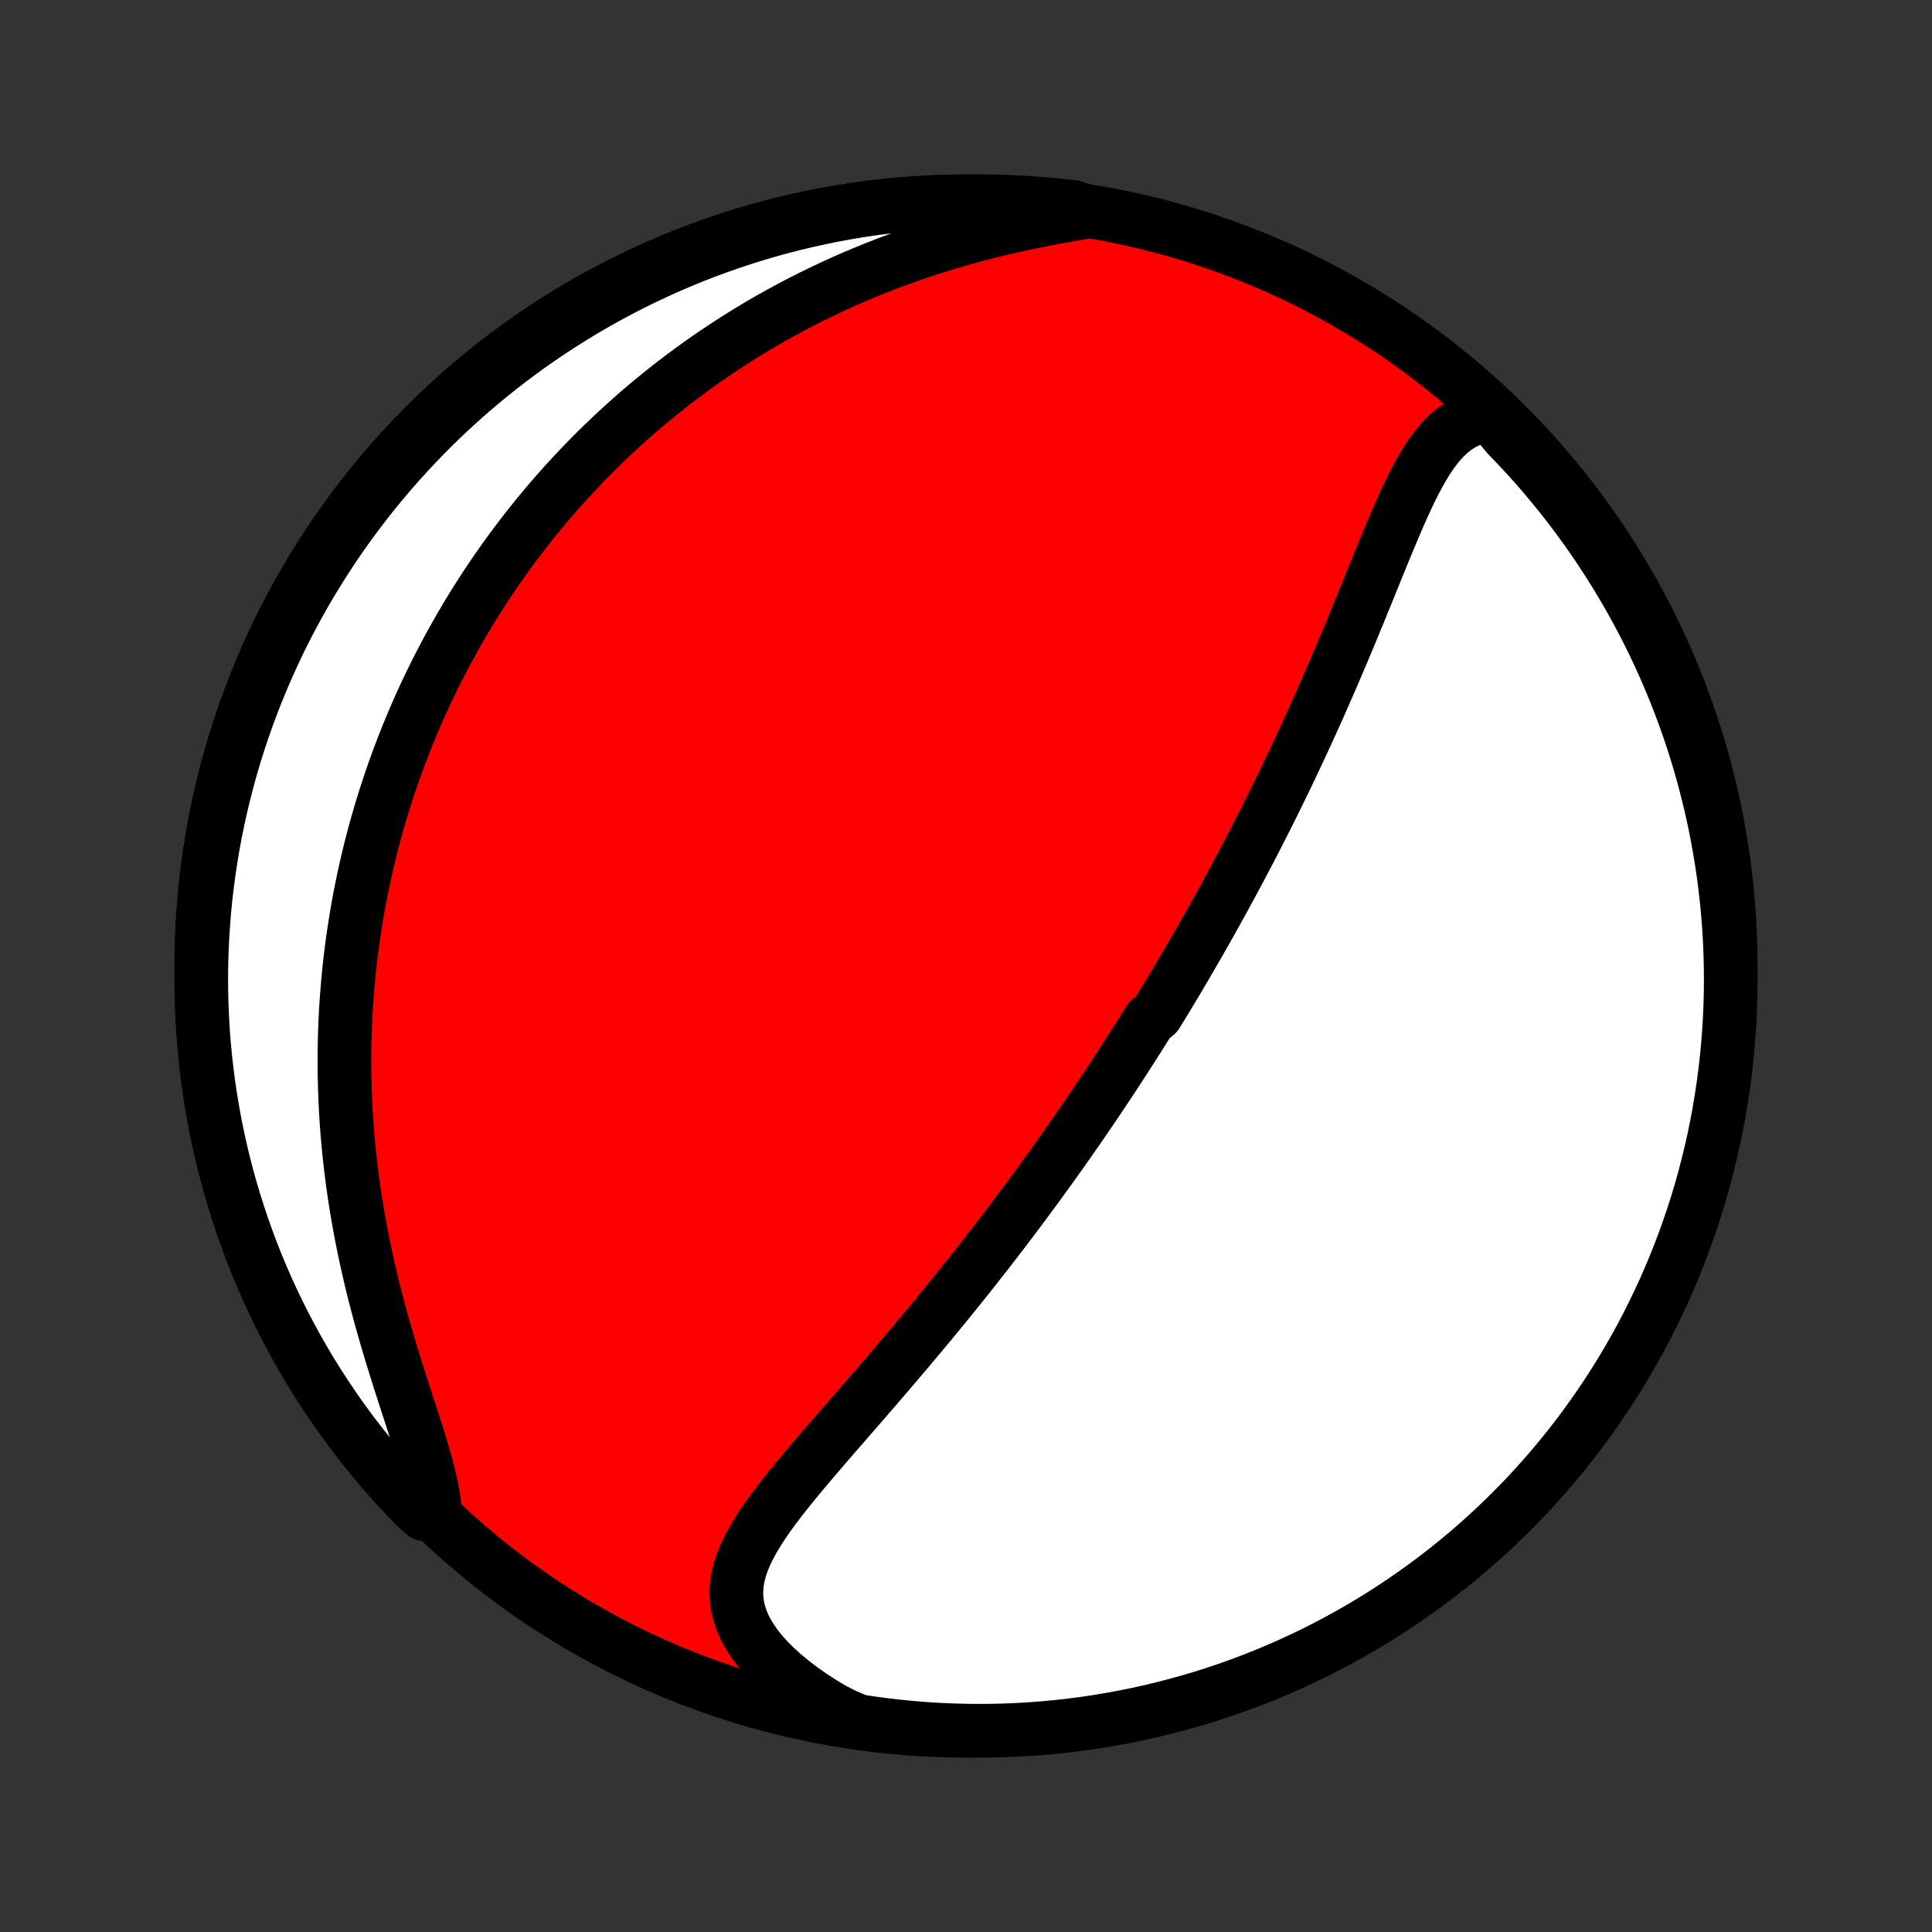 <?xml version="1.0" encoding="utf-8" standalone="no"?>
<!DOCTYPE svg PUBLIC "-//W3C//DTD SVG 1.1//EN"
  "http://www.w3.org/Graphics/SVG/1.1/DTD/svg11.dtd">
<!-- Created with matplotlib (http://matplotlib.org/) -->
<svg height="72pt" version="1.1" viewBox="0 0 72 72" width="72pt" xmlns="http://www.w3.org/2000/svg" xmlns:xlink="http://www.w3.org/1999/xlink">
 <rect x="0" y="0" width="72" height="72" fill="#333333" stroke="none"/>
 <defs>
  <style type="text/css">
*{stroke-linecap:butt;stroke-linejoin:round;}
  </style>
 </defs>
 <g id="figure_1">
  <g id="patch_1">
   <path d="
M0 72
L72 72
L72 0
L0 0
z
" style="fill:none;"/>
  </g>
  <g id="axes_1">
   <g id="PatchCollection_1">
    <defs>
     <path d="
M36 -7.5
C43.558 -7.5 50.808 -10.503 56.153 -15.848
C61.497 -21.192 64.5 -28.442 64.5 -36
C64.5 -43.558 61.497 -50.808 56.153 -56.153
C50.808 -61.497 43.558 -64.5 36 -64.5
C28.442 -64.5 21.192 -61.497 15.848 -56.153
C10.503 -50.808 7.5 -43.558 7.5 -36
C7.5 -28.442 10.503 -21.192 15.848 -15.848
C21.192 -10.503 28.442 -7.5 36 -7.5
z
" id="C0_0_a811fe30f3"/>
     <path d="
M55.556 -56.518
L55.266 -56.482
L54.993 -56.417
L54.737 -56.325
L54.496 -56.207
L54.27 -56.065
L54.057 -55.9
L53.857 -55.715
L53.668 -55.512
L53.489 -55.292
L53.319 -55.058
L53.156 -54.81
L53 -54.552
L52.849 -54.283
L52.703 -54.005
L52.561 -53.72
L52.422 -53.429
L52.286 -53.132
L52.152 -52.831
L52.019 -52.525
L51.888 -52.217
L51.758 -51.907
L51.629 -51.594
L51.5 -51.281
L51.372 -50.967
L51.244 -50.652
L51.116 -50.337
L50.989 -50.022
L50.861 -49.708
L50.733 -49.394
L50.605 -49.082
L50.477 -48.771
L50.349 -48.461
L50.221 -48.153
L50.092 -47.847
L49.964 -47.542
L49.835 -47.24
L49.706 -46.939
L49.578 -46.641
L49.448 -46.344
L49.319 -46.05
L49.19 -45.758
L49.061 -45.469
L48.932 -45.182
L48.802 -44.897
L48.673 -44.614
L48.544 -44.334
L48.414 -44.056
L48.285 -43.78
L48.156 -43.507
L48.027 -43.236
L47.898 -42.967
L47.769 -42.7
L47.64 -42.436
L47.511 -42.173
L47.382 -41.913
L47.253 -41.655
L47.124 -41.399
L46.995 -41.145
L46.867 -40.893
L46.738 -40.642
L46.609 -40.394
L46.481 -40.148
L46.352 -39.903
L46.224 -39.66
L46.095 -39.418
L45.966 -39.178
L45.838 -38.94
L45.709 -38.703
L45.58 -38.467
L45.451 -38.233
L45.322 -38.001
L45.194 -37.769
L45.064 -37.539
L44.935 -37.31
L44.806 -37.082
L44.676 -36.855
L44.546 -36.629
L44.416 -36.404
L44.286 -36.18
L44.155 -35.957
L44.024 -35.735
L43.893 -35.513
L43.761 -35.292
L43.629 -35.072
L43.497 -34.853
L43.364 -34.633
L43.23 -34.415
L43.096 -34.197
L42.827 -33.979
L42.692 -33.761
L42.556 -33.544
L42.419 -33.327
L42.282 -33.111
L42.143 -32.894
L42.004 -32.678
L41.865 -32.461
L41.724 -32.245
L41.583 -32.028
L41.441 -31.811
L41.298 -31.595
L41.154 -31.378
L41.008 -31.161
L40.862 -30.943
L40.715 -30.725
L40.567 -30.507
L40.417 -30.288
L40.267 -30.069
L40.115 -29.85
L39.962 -29.63
L39.808 -29.409
L39.652 -29.187
L39.495 -28.965
L39.336 -28.742
L39.176 -28.519
L39.014 -28.294
L38.851 -28.069
L38.687 -27.843
L38.52 -27.616
L38.352 -27.388
L38.183 -27.159
L38.011 -26.929
L37.838 -26.698
L37.663 -26.466
L37.486 -26.232
L37.307 -25.998
L37.126 -25.762
L36.943 -25.525
L36.758 -25.287
L36.571 -25.048
L36.382 -24.808
L36.191 -24.566
L35.997 -24.323
L35.802 -24.078
L35.604 -23.833
L35.404 -23.586
L35.202 -23.337
L34.998 -23.088
L34.792 -22.837
L34.583 -22.585
L34.372 -22.332
L34.159 -22.077
L33.944 -21.821
L33.727 -21.564
L33.508 -21.306
L33.287 -21.047
L33.065 -20.787
L32.84 -20.525
L32.614 -20.263
L32.386 -20
L32.157 -19.735
L31.927 -19.47
L31.696 -19.205
L31.465 -18.938
L31.233 -18.672
L31.001 -18.404
L30.769 -18.136
L30.538 -17.868
L30.308 -17.599
L30.08 -17.33
L29.854 -17.061
L29.631 -16.792
L29.412 -16.522
L29.198 -16.253
L28.989 -15.983
L28.787 -15.713
L28.593 -15.443
L28.407 -15.173
L28.233 -14.902
L28.071 -14.632
L27.923 -14.36
L27.791 -14.088
L27.677 -13.815
L27.582 -13.541
L27.511 -13.265
L27.463 -12.989
L27.442 -12.71
L27.448 -12.43
L27.484 -12.148
L27.551 -11.865
L27.649 -11.58
L27.779 -11.295
L27.941 -11.009
L28.133 -10.723
L28.355 -10.438
L28.607 -10.156
L28.885 -9.875
L29.189 -9.599
L29.518 -9.327
L29.868 -9.06
L30.239 -8.8
L30.629 -8.546
L31.037 -8.301
L31.505 -8.064
L31.997 -7.857
L32.49 -7.783
L32.984 -7.717
L33.479 -7.66
L33.975 -7.612
L34.471 -7.572
L34.968 -7.541
L35.465 -7.519
L35.963 -7.505
L36.46 -7.5
L36.958 -7.504
L37.454 -7.516
L37.951 -7.537
L38.447 -7.567
L38.942 -7.605
L39.436 -7.652
L39.93 -7.708
L40.422 -7.772
L40.912 -7.845
L41.401 -7.927
L41.889 -8.017
L42.375 -8.115
L42.859 -8.222
L43.34 -8.338
L43.82 -8.462
L44.297 -8.594
L44.772 -8.734
L45.243 -8.883
L45.713 -9.041
L46.179 -9.206
L46.642 -9.38
L47.102 -9.561
L47.558 -9.751
L48.011 -9.949
L48.46 -10.155
L48.906 -10.368
L49.347 -10.589
L49.785 -10.819
L50.218 -11.055
L50.647 -11.3
L51.071 -11.552
L51.491 -11.811
L51.906 -12.078
L52.316 -12.352
L52.722 -12.633
L53.122 -12.921
L53.517 -13.216
L53.907 -13.519
L54.291 -13.828
L54.67 -14.144
L55.043 -14.466
L55.41 -14.796
L55.771 -15.131
L56.126 -15.473
L56.475 -15.821
L56.818 -16.175
L57.155 -16.536
L57.485 -16.902
L57.808 -17.274
L58.125 -17.652
L58.435 -18.035
L58.739 -18.424
L59.035 -18.819
L59.325 -19.218
L59.607 -19.623
L59.882 -20.032
L60.15 -20.447
L60.41 -20.866
L60.663 -21.29
L60.909 -21.718
L61.147 -22.15
L61.377 -22.587
L61.599 -23.028
L61.814 -23.473
L62.021 -23.922
L62.22 -24.374
L62.411 -24.83
L62.594 -25.289
L62.769 -25.752
L62.935 -26.218
L63.094 -26.686
L63.244 -27.158
L63.386 -27.632
L63.519 -28.109
L63.644 -28.588
L63.761 -29.069
L63.87 -29.553
L63.969 -30.038
L64.061 -30.525
L64.143 -31.014
L64.217 -31.505
L64.283 -31.997
L64.34 -32.49
L64.388 -32.984
L64.428 -33.479
L64.459 -33.975
L64.481 -34.471
L64.495 -34.968
L64.5 -35.465
L64.496 -35.963
L64.484 -36.46
L64.463 -36.958
L64.433 -37.454
L64.395 -37.951
L64.348 -38.447
L64.292 -38.942
L64.228 -39.436
L64.155 -39.93
L64.073 -40.422
L63.983 -40.912
L63.885 -41.401
L63.778 -41.889
L63.662 -42.375
L63.538 -42.859
L63.406 -43.34
L63.266 -43.82
L63.117 -44.297
L62.959 -44.772
L62.794 -45.243
L62.62 -45.713
L62.439 -46.179
L62.249 -46.642
L62.051 -47.102
L61.846 -47.558
L61.632 -48.011
L61.41 -48.46
L61.181 -48.906
L60.945 -49.347
L60.7 -49.785
L60.448 -50.218
L60.189 -50.647
L59.922 -51.071
L59.648 -51.491
L59.367 -51.906
L59.079 -52.316
L58.783 -52.722
L58.481 -53.122
L58.172 -53.517
L57.856 -53.907
L57.534 -54.291
L57.205 -54.67
L56.869 -55.043
L56.527 -55.41
L56.179 -55.771
z
" id="C0_1_4c14811c56"/>
     <path d="
M40.532 -64.109
L40.053 -64.03
L39.572 -63.946
L39.089 -63.857
L38.607 -63.762
L38.126 -63.662
L37.646 -63.556
L37.169 -63.444
L36.696 -63.326
L36.225 -63.202
L35.76 -63.073
L35.298 -62.938
L34.842 -62.797
L34.391 -62.651
L33.946 -62.5
L33.506 -62.343
L33.073 -62.182
L32.645 -62.016
L32.224 -61.845
L31.81 -61.67
L31.402 -61.491
L31.001 -61.308
L30.606 -61.121
L30.218 -60.931
L29.836 -60.738
L29.461 -60.541
L29.093 -60.341
L28.731 -60.139
L28.375 -59.934
L28.026 -59.726
L27.683 -59.516
L27.347 -59.304
L27.016 -59.089
L26.692 -58.873
L26.373 -58.655
L26.061 -58.435
L25.754 -58.213
L25.453 -57.99
L25.157 -57.766
L24.867 -57.54
L24.582 -57.312
L24.303 -57.084
L24.028 -56.854
L23.759 -56.623
L23.494 -56.391
L23.234 -56.158
L22.979 -55.924
L22.729 -55.689
L22.483 -55.453
L22.241 -55.217
L22.004 -54.979
L21.771 -54.741
L21.542 -54.501
L21.317 -54.261
L21.096 -54.02
L20.878 -53.778
L20.665 -53.535
L20.455 -53.292
L20.249 -53.048
L20.046 -52.802
L19.847 -52.556
L19.651 -52.309
L19.458 -52.062
L19.269 -51.813
L19.082 -51.563
L18.899 -51.312
L18.719 -51.061
L18.542 -50.808
L18.368 -50.554
L18.196 -50.299
L18.028 -50.043
L17.862 -49.786
L17.699 -49.528
L17.539 -49.268
L17.381 -49.008
L17.226 -48.745
L17.074 -48.482
L16.924 -48.217
L16.776 -47.95
L16.631 -47.682
L16.489 -47.413
L16.349 -47.142
L16.211 -46.869
L16.076 -46.594
L15.943 -46.318
L15.813 -46.04
L15.685 -45.76
L15.559 -45.478
L15.436 -45.194
L15.315 -44.907
L15.197 -44.619
L15.081 -44.329
L14.967 -44.036
L14.855 -43.741
L14.747 -43.443
L14.64 -43.143
L14.536 -42.84
L14.435 -42.535
L14.336 -42.227
L14.239 -41.917
L14.146 -41.603
L14.054 -41.287
L13.966 -40.968
L13.88 -40.645
L13.797 -40.32
L13.717 -39.991
L13.64 -39.659
L13.566 -39.324
L13.495 -38.985
L13.426 -38.643
L13.361 -38.297
L13.3 -37.948
L13.242 -37.595
L13.187 -37.239
L13.135 -36.878
L13.088 -36.514
L13.044 -36.146
L13.004 -35.774
L12.968 -35.399
L12.936 -35.019
L12.908 -34.635
L12.884 -34.247
L12.865 -33.855
L12.851 -33.46
L12.841 -33.06
L12.836 -32.656
L12.836 -32.248
L12.842 -31.836
L12.852 -31.42
L12.868 -31
L12.889 -30.576
L12.916 -30.149
L12.949 -29.718
L12.988 -29.283
L13.033 -28.845
L13.084 -28.404
L13.141 -27.959
L13.204 -27.512
L13.274 -27.062
L13.35 -26.61
L13.432 -26.155
L13.521 -25.699
L13.616 -25.241
L13.717 -24.782
L13.824 -24.322
L13.936 -23.861
L14.055 -23.401
L14.178 -22.941
L14.307 -22.482
L14.439 -22.025
L14.575 -21.57
L14.714 -21.119
L14.855 -20.67
L14.997 -20.226
L15.139 -19.788
L15.28 -19.355
L15.418 -18.929
L15.551 -18.511
L15.678 -18.102
L15.796 -17.703
L15.905 -17.314
L16.001 -16.937
L16.083 -16.573
L16.148 -16.222
L16.196 -15.886
L15.826 -15.564
L15.478 -15.868
L15.136 -16.224
L14.8 -16.585
L14.471 -16.952
L14.149 -17.325
L13.833 -17.703
L13.523 -18.087
L13.221 -18.477
L12.925 -18.872
L12.637 -19.272
L12.356 -19.677
L12.082 -20.088
L11.815 -20.503
L11.555 -20.923
L11.303 -21.347
L11.059 -21.776
L10.822 -22.209
L10.593 -22.646
L10.371 -23.088
L10.158 -23.533
L9.952 -23.982
L9.754 -24.435
L9.564 -24.892
L9.382 -25.351
L9.209 -25.814
L9.043 -26.28
L8.886 -26.75
L8.737 -27.221
L8.596 -27.696
L8.463 -28.173
L8.339 -28.652
L8.224 -29.134
L8.117 -29.618
L8.018 -30.104
L7.928 -30.591
L7.846 -31.08
L7.773 -31.571
L7.709 -32.063
L7.653 -32.556
L7.606 -33.05
L7.567 -33.546
L7.538 -34.042
L7.516 -34.538
L7.504 -35.035
L7.5 -35.532
L7.505 -36.03
L7.518 -36.527
L7.541 -37.024
L7.572 -37.521
L7.611 -38.018
L7.659 -38.514
L7.716 -39.009
L7.782 -39.503
L7.856 -39.996
L7.938 -40.488
L8.029 -40.978
L8.129 -41.467
L8.237 -41.955
L8.354 -42.44
L8.479 -42.924
L8.612 -43.405
L8.754 -43.884
L8.904 -44.361
L9.062 -44.835
L9.229 -45.307
L9.404 -45.776
L9.586 -46.241
L9.777 -46.704
L9.976 -47.163
L10.183 -47.619
L10.397 -48.072
L10.62 -48.52
L10.85 -48.965
L11.088 -49.406
L11.333 -49.843
L11.586 -50.276
L11.846 -50.704
L12.114 -51.128
L12.389 -51.547
L12.671 -51.962
L12.96 -52.371
L13.257 -52.776
L13.56 -53.175
L13.87 -53.57
L14.187 -53.959
L14.51 -54.342
L14.84 -54.72
L15.177 -55.092
L15.52 -55.459
L15.868 -55.819
L16.224 -56.174
L16.585 -56.522
L16.952 -56.864
L17.325 -57.2
L17.703 -57.529
L18.087 -57.851
L18.477 -58.167
L18.872 -58.477
L19.272 -58.779
L19.677 -59.075
L20.088 -59.363
L20.503 -59.644
L20.923 -59.918
L21.347 -60.185
L21.776 -60.445
L22.209 -60.697
L22.646 -60.941
L23.088 -61.178
L23.533 -61.407
L23.982 -61.629
L24.435 -61.842
L24.892 -62.048
L25.351 -62.246
L25.814 -62.436
L26.28 -62.618
L26.75 -62.791
L27.221 -62.957
L27.696 -63.114
L28.173 -63.263
L28.652 -63.404
L29.134 -63.537
L29.618 -63.661
L30.104 -63.776
L30.591 -63.883
L31.08 -63.982
L31.571 -64.072
L32.063 -64.154
L32.556 -64.227
L33.05 -64.291
L33.546 -64.347
L34.042 -64.394
L34.538 -64.433
L35.035 -64.463
L35.532 -64.484
L36.03 -64.496
L36.527 -64.5
L37.024 -64.495
L37.521 -64.482
L38.018 -64.459
L38.514 -64.428
L39.009 -64.389
L39.503 -64.341
L39.996 -64.284
z
" id="C0_2_4876c79d76"/>
    </defs>
    <g clip-path="url(#p1bffca34e9)">
     <use style="fill:#ff0000;stroke:#000000;stroke-width:2.0;" x="0.0" xlink:href="#C0_0_a811fe30f3" y="72.0"/>
    </g>
    <g clip-path="url(#p1bffca34e9)">
     <use style="fill:#ffffff;stroke:#000000;stroke-width:2.0;" x="0.0" xlink:href="#C0_1_4c14811c56" y="72.0"/>
    </g>
    <g clip-path="url(#p1bffca34e9)">
     <use style="fill:#ffffff;stroke:#000000;stroke-width:2.0;" x="0.0" xlink:href="#C0_2_4876c79d76" y="72.0"/>
    </g>
   </g>
  </g>
 </g>
 <defs>
  <clipPath id="p1bffca34e9">
   <rect height="72.0" width="72.0" x="0.0" y="0.0"/>
  </clipPath>
 </defs>
</svg>
